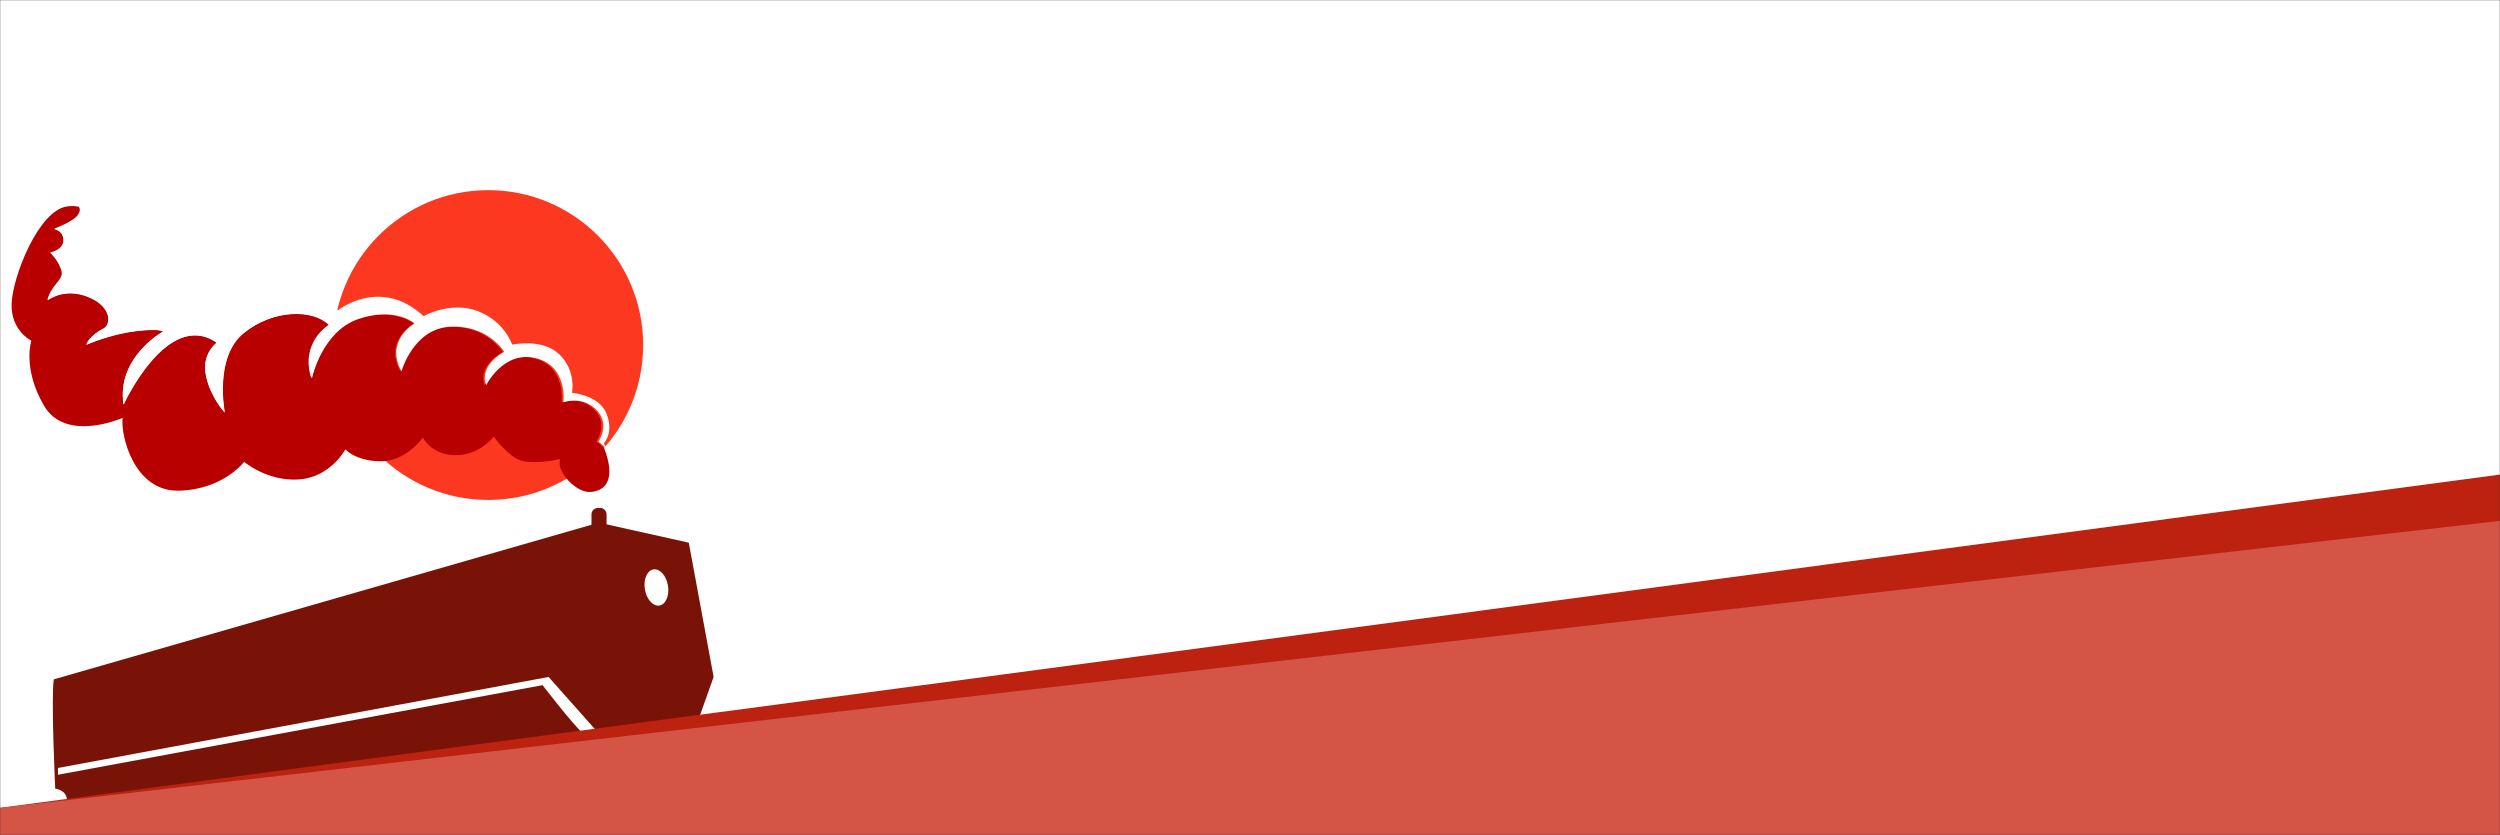 <svg width="1512" height="505" viewBox="0 0 1512 505" fill="none" xmlns="http://www.w3.org/2000/svg">
<rect x="0" y="0" width="1512" height="505" fill="#333333" stroke="none"/>
<mask id="mask0_369_33" style="mask-type:alpha" maskUnits="userSpaceOnUse" x="0" y="0" width="1512" height="505">
<rect width="1512" height="505" fill="#D9D9D9"/>
</mask>
<g mask="url(#mask0_369_33)">
<path d="M-1 0H1512V490H-1V0Z" fill="white"/>
<path d="M295.292 302.375C347.035 302.375 388.98 260.43 388.98 208.688C388.98 156.945 347.035 115 295.292 115C243.55 115 201.605 156.945 201.605 208.688C201.605 260.43 243.55 302.375 295.292 302.375Z" fill="#FC3820"/>
<path d="M57.264 442.743L397.193 399.873L389.986 437.709L62.479 482.924L57.264 442.743Z" fill="white"/>
<path d="M416.584 328.211L362.177 316.093L32.535 410.865C30.817 422.917 33.394 477.011 33.394 477.011C33.394 477.011 39.559 477.441 40.494 483.201C40.873 485.475 41.201 487.951 41.504 490.099L43.071 489.821C43.071 489.821 49.792 498.31 58.609 497.653C67.427 496.996 69.499 492.6 69.499 492.6C69.499 492.6 76.396 495.506 87.817 493.687C99.237 491.867 103.683 486.536 103.683 486.536C103.683 486.536 119.601 490.655 131.981 488.355C144.361 486.031 162.174 471.528 162.174 471.528L199.365 468.092C199.365 468.092 199.794 476.91 217.43 473.651C235.065 470.391 234.636 467.031 235.924 465.389C235.924 465.389 241.281 465.869 248.608 464.58C255.531 463.342 261.089 460.816 262.984 460.462C264.879 460.108 265.46 465.035 281.074 463.368C299.139 461.447 299.013 453.059 303.636 453.059C308.26 453.059 312.05 456.495 324.733 456.495C337.417 456.495 343.253 445.858 343.253 445.858L351.894 444.292C351.894 444.292 352.399 444.317 353.309 444.368C345.552 437.167 328.144 414.377 328.144 414.377L35.062 468.572V464.479L331.808 409.425L361.257 442.614L421.003 439.18L431.598 409.425L416.584 328.211Z" fill="#7A1307"/>
<path d="M365.055 322.326V317.5H366.849V311.108C366.849 308.935 365.081 307.191 362.933 307.191H361.645C359.472 307.191 357.728 308.96 357.728 311.108V317.601H362.302V324.044L365.055 322.326Z" fill="#7A1307"/>
<path d="M365.355 270.953C362.799 268.557 360.735 266.906 360.735 266.906C363.219 263.204 366.853 254.003 358.288 246.671C349.724 239.34 339.608 243.278 339.608 243.278C339.608 243.278 342.566 221.682 323.137 216.71C303.708 211.737 293.135 232.934 293.135 232.934C288.625 220.739 304.018 212.863 304.018 212.863C304.018 212.863 294.377 196.802 271.844 197.727C249.31 198.653 242.152 224.604 242.152 224.604C231.89 206.075 250.077 195.731 250.077 195.731C250.077 195.731 238.263 185.532 216.204 193.1C194.128 200.667 188.266 228.778 188.266 228.778C181.309 207.001 198.802 196.493 198.802 196.493C189.161 187.075 165.24 186.912 147.198 201.593C129.175 216.274 135.859 249.466 135.859 249.466C135.859 249.466 127.313 240.501 124.519 227.217C121.725 213.933 131.038 207.291 131.038 207.291C101.2 186.748 74.778 244.675 74.778 244.675C70.432 216.111 98.552 200.649 98.552 200.649C98.552 200.649 97.457 198.49 82.082 200.341C66.688 202.192 52.39 208.525 52.39 208.525C52.865 206.057 57.521 201.266 62.488 198.925C67.455 196.584 67.93 185.514 53.322 179.653C38.713 173.791 28.926 181.667 28.926 181.667C31.573 171.631 39.243 169.726 37.325 163.592C35.408 157.458 30.642 153.085 30.642 153.085C30.642 153.085 38.75 151.524 38.567 145.517C38.385 139.51 32.98 138.73 32.98 138.73C32.98 138.73 44.739 134.574 47.423 130.291C48.537 128.513 48.994 126.571 47.752 125.137C46.109 124.611 43.826 124.448 40.74 124.829C23.338 126.988 7.488 167.603 7.013 183.826C6.539 200.05 18.974 206.075 18.974 206.075C18.974 206.075 13.386 222.608 26.588 245.31C39.791 268.013 74.138 252.733 74.138 252.733C72.897 263.857 81.278 297.376 108.176 296.759C135.055 296.142 147.655 279.301 147.655 279.301C147.655 279.301 161.788 291.351 180.907 289.953C200.026 288.556 208.882 271.733 208.882 271.733C208.882 271.733 214.634 278.684 230.009 278.992C245.403 279.301 255.811 264.637 255.811 264.637C255.811 264.637 260.632 275.145 275.386 275.29C290.159 275.453 298.705 264.02 298.705 264.02C298.705 264.02 303.672 271.751 311.651 276.996C319.631 282.241 338.805 277.613 338.805 277.613C336.011 284.872 348.519 298.446 357.448 297.539C373.499 295.833 368.24 278.23 365.355 270.953Z" fill="#B80000"/>
<path d="M366.879 250.349C362.348 238.713 345.967 237.619 345.967 237.619C345.967 237.619 348.627 224.269 338.318 214.33C328.008 204.39 309.756 208.439 309.756 208.439C309.756 208.439 305.226 194.323 288.845 188.105C272.445 181.904 256.211 191.205 256.211 191.205C229.98 166.986 204.225 187.794 204.225 187.794C204.225 187.794 188.614 172.73 165.813 177.089C143.012 181.43 133.345 199.594 133.345 199.594C120.541 189.509 104.16 197.88 104.16 197.88C96.51 183.126 72.462 194.159 72.462 194.159C72.462 194.159 73.709 190.439 65.601 181.12C57.493 171.8 40.158 168.864 40.158 168.864C40.158 168.864 41.571 167.314 40.947 161.095C40.324 154.894 36.728 152.396 36.728 152.396C36.728 152.396 41.259 150.061 41.259 145.265C41.259 140.45 37.829 138.59 37.829 138.59C48.358 137.569 55.182 127.082 47.533 124.62C48.78 126.043 48.322 128.012 47.203 129.8C44.506 134.104 32.693 138.28 32.693 138.28C32.693 138.28 38.141 139.082 38.306 145.101C38.489 151.137 30.345 152.706 30.345 152.706C30.345 152.706 35.132 157.101 37.058 163.265C38.984 169.429 31.28 171.344 28.62 181.43C28.62 181.43 38.453 173.515 53.127 179.405C67.802 185.296 67.326 196.421 62.336 198.773C57.347 201.126 52.651 205.941 52.192 208.421C52.192 208.421 66.555 202.056 82.019 200.196C97.483 198.336 98.565 200.506 98.565 200.506C98.565 200.506 70.316 216.026 74.681 244.75C74.681 244.75 101.225 186.554 131.198 207.181C131.198 207.181 121.825 213.856 124.65 227.205C127.456 240.555 136.041 249.564 136.041 249.564C136.041 249.564 129.327 216.19 147.433 201.454C165.538 186.7 189.587 186.864 199.272 196.33C199.272 196.33 181.699 206.889 188.688 228.774C188.688 228.774 194.594 200.524 216.754 192.919C238.931 185.314 250.781 195.564 250.781 195.564C250.781 195.564 232.511 205.959 242.82 224.579C242.82 224.579 249.993 198.5 272.647 197.57C295.283 196.64 304.969 212.78 304.969 212.78C304.969 212.78 289.505 220.695 294.036 232.95C294.036 232.95 304.657 211.649 324.175 216.646C343.692 221.643 340.721 243.346 340.721 243.346C340.721 243.346 350.883 239.388 359.486 246.756C368.09 254.124 364.439 263.37 361.944 267.091C361.944 267.091 364.017 268.75 366.585 271.157C365.815 269.243 365.228 268.021 365.228 268.021C365.228 268.021 371.41 261.984 366.879 250.349Z" fill="white"/>
<path d="M604.95 408.114L-1 488.704L-1 795.5H1512V287L604.95 408.114Z" fill="#BD210F"/>
<path d="M1512 315L-1 488.704L-1 795.5H1512V315Z" fill="#D45546"/>
<path d="M403.973 354.15C404.969 360.184 402.655 365.59 398.806 366.225C394.957 366.86 391.029 362.484 390.034 356.45C389.038 350.416 391.351 345.01 395.201 344.375C399.05 343.74 402.977 348.116 403.973 354.15Z" fill="white"/>
</g>
</svg>
